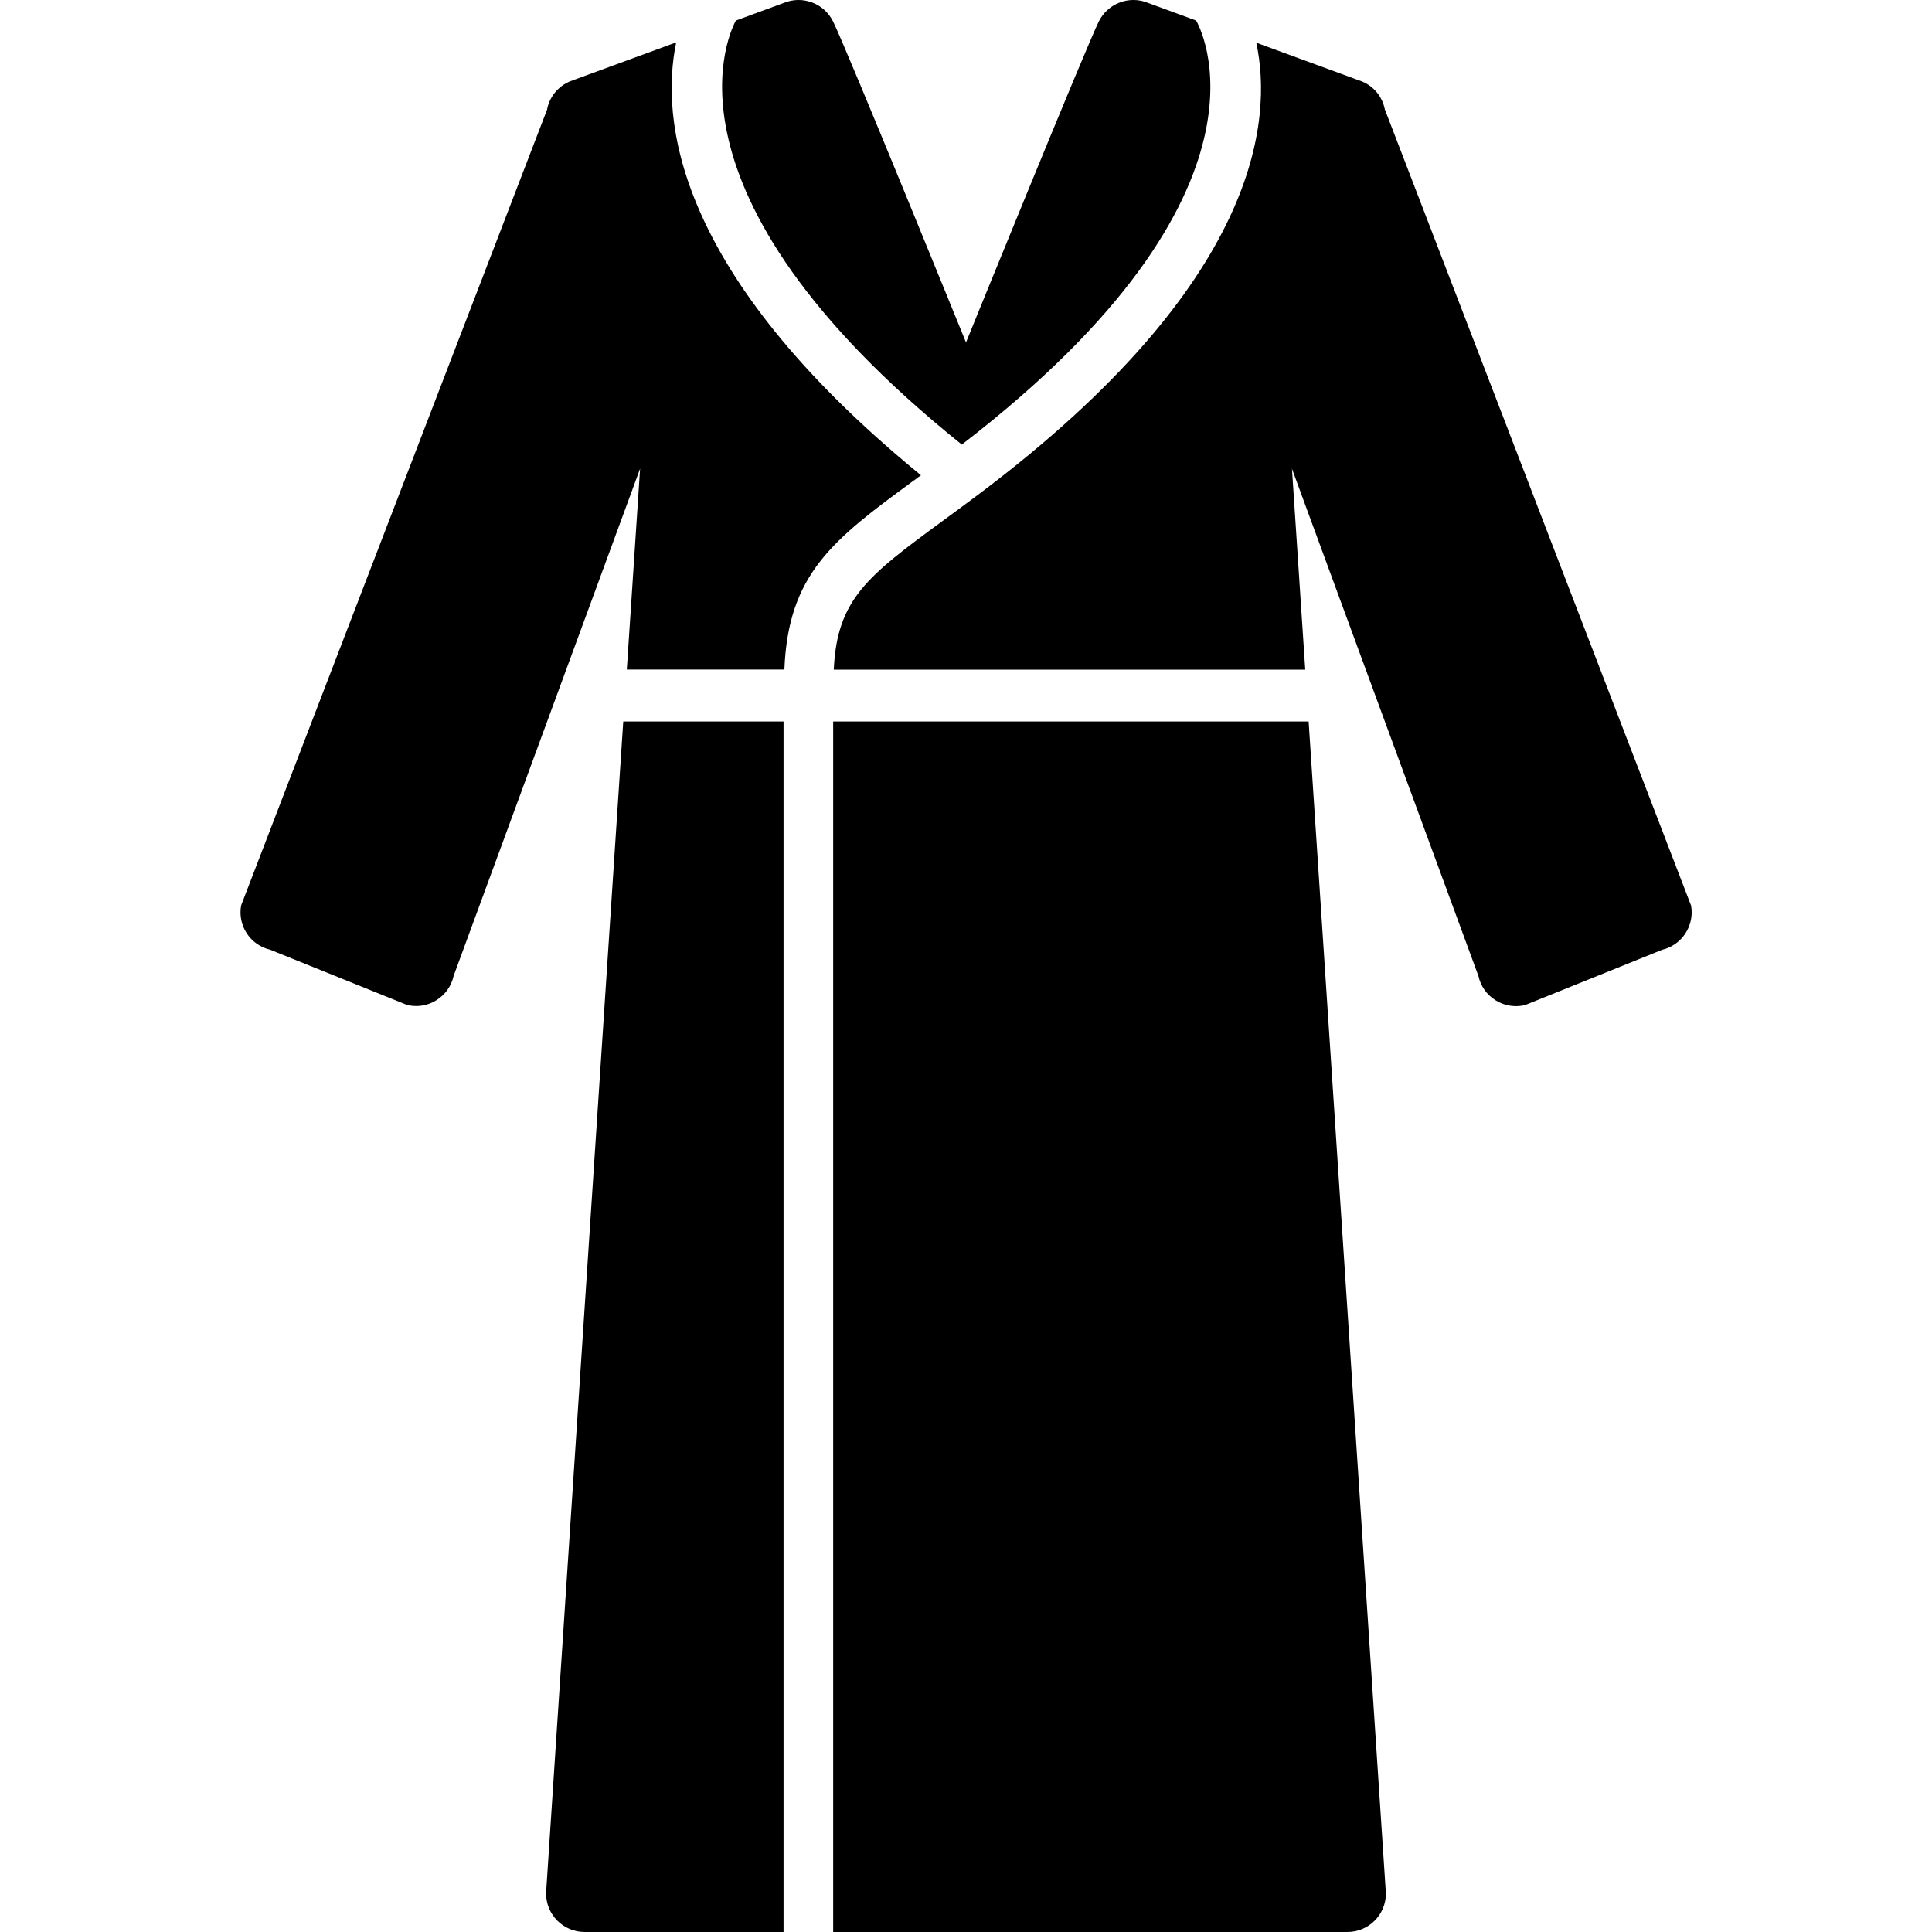 <!-- Generated by IcoMoon.io -->
<svg version="1.1" xmlns="http://www.w3.org/2000/svg" width="32" height="32" viewBox="0 0 32 32">
<title>women-robe</title>
<path d="M9.045 31.363c0 0.352 0.286 0.637 0.637 0.637h3.296v-20.050h-2.655l-1.279 19.413zM15.122 7.969c0.040-0.030 0.090-0.067 0.132-0.097-4.123-3.372-4.311-5.934-4.054-7.17l-1.756 0.644c-0.201 0.083-0.345 0.26-0.384 0.473l-5.066 13.177c-0.061 0.332 0.148 0.655 0.477 0.733l2.271 0.916c0.050 0.012 0.1 0.018 0.152 0.018 0.118 0 0.234-0.033 0.335-0.097 0.147-0.092 0.248-0.235 0.285-0.404l3.088-8.4-0.22 3.328h2.61c0.062-1.587 0.808-2.152 2.131-3.122zM15.93 7.364c5.495-4.228 3.916-6.968 3.881-7.024l-0.796-0.292c-0.311-0.129-0.671 0.009-0.818 0.313-0.239 0.493-2.193 5.301-2.193 5.301h-0.008c0 0-1.954-4.808-2.195-5.301-0.146-0.304-0.506-0.442-0.818-0.313l-0.794 0.292c-0.053 0.093-1.526 2.796 3.742 7.024zM13.8 11.95v20.050h8.518c0.352 0 0.637-0.286 0.637-0.637l-1.28-19.413h-7.874zM22.939 1.821c-0.039-0.214-0.181-0.391-0.383-0.473l-1.748-0.641c0.274 1.278 0.063 3.966-4.561 7.452-0.229 0.172-0.442 0.329-0.639 0.473-1.242 0.911-1.745 1.293-1.798 2.46h7.809l-0.22-3.328 3.088 8.4c0.037 0.169 0.138 0.313 0.285 0.404 0.103 0.064 0.219 0.097 0.337 0.097 0.049 0 0.101-0.006 0.151-0.018l2.272-0.916c0.328-0.079 0.538-0.402 0.477-0.733l-5.068-13.177z"></path>
</svg>
